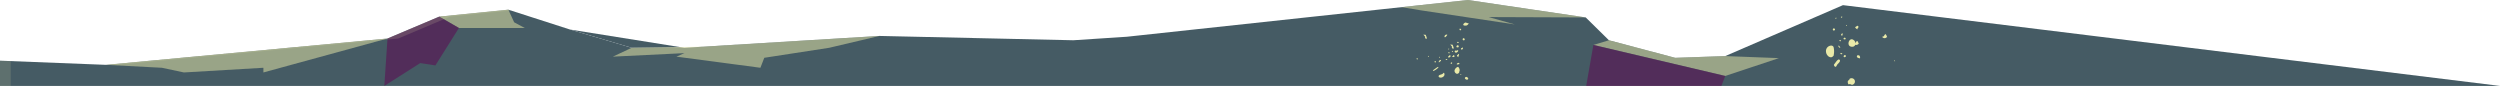 <svg xmlns="http://www.w3.org/2000/svg" viewBox="0 0 1919.05 65.95"><defs><style>.cls-1{isolation:isolate;}.cls-2{fill:#455b64;}.cls-3,.cls-6,.cls-7{fill:#e9e9a8;}.cls-3{opacity:0.51;}.cls-3,.cls-5{mix-blend-mode:soft-light;}.cls-4{fill:#610051;opacity:0.5;mix-blend-mode:multiply;}.cls-7{opacity:0.15;}</style></defs><g class="cls-1"><g id="Layer_2" data-name="Layer 2"><g id="Layer_1-2" data-name="Layer 1"><g id="bottom-main-rock"><polygon class="cls-2" points="1414.7 3.95 1324.35 43.04 1285.92 44.38 1235.05 30.9 1217.23 13.38 1126.73 0 864.94 28.21 823.89 30.9 675.1 27.59 525.37 36.69 484.91 36.69 437.56 22.67 390.21 7.43 337.2 12.75 297.45 29.56 81.33 49.77 0 46.58 0 65.95 1919.05 65.95 1414.7 3.95"/><polyline id="bottom" class="cls-2" points="525.37 36.69 484.91 36.69 437.56 22.67"/><polygon class="cls-3" points="1075.88 5.48 1091.05 7.99 1162.86 18.77 1142.74 13.1 1217.23 13.38 1126.73 0 1075.88 5.48"/><polyline class="cls-3" points="1324.35 58.31 1365.52 44.61 1324.35 43.04 1285.92 44.38 1235.05 30.91 1223.11 34.5"/><polygon class="cls-3" points="484.91 36.69 470.4 43.48 525.37 40.79 519.22 43.48 583.7 52.02 586.68 44.36 636.49 36.69 675.1 27.59 540.23 35.79 484.91 36.69"/><polygon class="cls-3" points="337.2 12.75 352.28 21.47 402.84 21.47 394.68 17.11 390.21 7.43 337.2 12.75"/><polygon class="cls-3" points="297.45 29.56 202.19 55.62 202.19 52.02 141.19 55.62 124.28 52.02 81.33 49.77 297.45 29.56"/><polygon class="cls-4" points="1324.35 58.31 1321.4 65.95 1217.59 65.95 1223.11 34.5 1324.35 58.31"/><polygon class="cls-4" points="352.28 21.47 334.23 50.22 322.58 48.43 295 65.95 297.45 29.56 337.2 12.75 352.28 21.47"/><g class="cls-5"><path class="cls-6" d="M1407.39,43.12a14,14,0,0,0,.22-6.43,2.63,2.63,0,0,0-.36-1,2.08,2.08,0,0,0-1.85-.68,4.2,4.2,0,0,0-3.6,3,5.07,5.07,0,0,0,1.12,4.63,3.52,3.52,0,0,0,2.33,1.32,2,2,0,0,0,2.1-1.39.44.44,0,0,0-.71.13Z"/><path class="cls-6" d="M1120.39,54.65a3.63,3.63,0,0,0-1.15-3.37,3.89,3.89,0,0,0-2.62,2.47,2.34,2.34,0,0,0,1.64,2.88c1.24.22,2.48-1.31,1.78-2.34Z"/><path class="cls-6" d="M1116.66,43.5a4.38,4.38,0,0,0-.53-1.14.29.29,0,0,0-.11-.11.23.23,0,0,0-.16,0c-.39.21-.44.89-.88.91-.08,0-.17,0-.23,0s0,.25,0,.34a1.18,1.18,0,0,0,1.78-.21l0,.19Z"/><path class="cls-6" d="M1426.9,33.83a7.77,7.77,0,0,0-1-2.15.5.5,0,0,0-.21-.2.4.4,0,0,0-.3.05c-.72.4-.82,1.68-1.65,1.72-.16,0-.32,0-.44,0s-.08.47.09.65a2.21,2.21,0,0,0,3.35-.41l.06.36Z"/><path class="cls-6" d="M1448.63,28.6a7.8,7.8,0,0,0-1-2.15.43.43,0,0,0-.2-.2.4.4,0,0,0-.3.05c-.73.41-.83,1.69-1.66,1.72-.15,0-.32,0-.44.06s-.08.46.1.64a2.22,2.22,0,0,0,3.35-.4l.06.35Z"/><path class="cls-6" d="M1119.1,36.42a.84.84,0,1,0-1-1,.65.65,0,0,0,0,.73c.23.27.66.21,1,.13l-.15.25Z"/><path class="cls-6" d="M1115.21,34.77a.72.72,0,0,0-.24-.41.8.8,0,0,0-.46-.09,7.94,7.94,0,0,1-1.29-.13l1.37,1.65a.75.75,0,0,1,.09.15c0,.19-.16.34-.22.53s.18.53.43.67C1116.73,38.12,1115.47,35.61,1115.21,34.77Z"/><path class="cls-6" d="M1094.58,27.18a.8.8,0,0,0-.24-.42,1,1,0,0,0-.46-.09,7.07,7.07,0,0,1-1.3-.12L1094,28.2a.34.34,0,0,1,.09.15c.06.19-.16.34-.22.53s.18.53.44.67C1096.09,30.53,1094.84,28,1094.58,27.18Z"/><path class="cls-6" d="M1121.16,22.29l-.37-.5a1,1,0,0,0-.36,1.11c.17.38.81.5,1,.14s.24-.63.47-.5Z"/><path class="cls-6" d="M1408.6,22.66a.92.92,0,0,1-1.31.69.89.89,0,0,1,0-1.46.92.92,0,0,1,1.31.69Z"/><path class="cls-6" d="M1416.16,28.81c.38.29.79.75.55,1.16s-.81.3-1.24.16c-.18-.06-.4-.15-.44-.34-.1-.46.86-.53.86-1,.12-.07.27.13.16.21Z"/><path class="cls-6" d="M1127.17,60.79a2.19,2.19,0,0,0-1.11-1.65c-.63-.28-1.55.1-1.58.78a.82.82,0,0,0,.18.56,1.48,1.48,0,0,0,.26.24,1.94,1.94,0,0,0,1.31.45.91.91,0,0,0,.82-.94Z"/><path class="cls-6" d="M1420.48,60.15a1,1,0,0,0-.56.25,2.48,2.48,0,0,0-.24.55c-.21.43-.73.62-1,1-.54.63-.29,1.58,0,2.36.06.18.15.39.34.43a.75.75,0,0,0,.41-.09c.94-.36,1.54.53,2.41.42a2.54,2.54,0,1,0-1.3-4.9Z"/><path class="cls-6" d="M1119.49,43.41a.81.81,0,0,1,.25.45,1.48,1.48,0,0,1-1.1-.7c-.16-.2-.32-.47-.19-.68s.29-.2.43-.31.41-.7.76-.66a.44.44,0,0,1,.35.42,1.3,1.3,0,0,1-.17.57c-.18.39-.37.78-.56,1.17Z"/><path class="cls-6" d="M1114.6,48.23c0-.36-.62-.42-.83-.12a1.32,1.32,0,0,0-.06,1,1.29,1.29,0,0,0,1.11-.9Z"/><path class="cls-6" d="M1113.49,43a1.41,1.41,0,0,0-.2-.49.46.46,0,0,0-.47-.18c-.29.09-.32.47-.54.68s-.59.23-.72.49.13.58.42.63a1.32,1.32,0,0,0,.83-.22,1.52,1.52,0,0,0,.59-.5.56.56,0,0,0-.1-.7Z"/><path class="cls-6" d="M1112.7,40.73a.34.34,0,0,1-.39.24.58.58,0,0,1-.4-.3.67.67,0,0,1-.1-.28.43.43,0,0,1,.45-.42.46.46,0,0,1,.41.48.5.5,0,0,1-.46.44Z"/><path class="cls-6" d="M1088.29,45.41a.33.33,0,0,1-.39.25.64.64,0,0,1-.4-.3.5.5,0,0,1-.1-.28.44.44,0,0,1,.45-.43.47.47,0,0,1,.41.48.5.5,0,0,1-.47.44Z"/><path class="cls-6" d="M1114.86,39.88a.5.5,0,0,0,.26-.83.88.88,0,0,0-.5.25.43.43,0,0,0-.06.52.29.29,0,0,0,.48,0Z"/><path class="cls-6" d="M1409.26,14.38a.5.5,0,0,0,.25-.83.88.88,0,0,0-.5.25.41.41,0,0,0,0,.52.29.29,0,0,0,.47,0Z"/><path class="cls-6" d="M1122.82,37.66a1.43,1.43,0,0,0,0-1.26l-.94.54a1,1,0,0,0-.39.31.57.57,0,0,0,.36.78.82.82,0,0,0,.87-.34Z"/><path class="cls-6" d="M1411.57,34.92l1.11,1.6c-.17.28-.61.08-.86-.14a1.66,1.66,0,0,1-.59-.78.58.58,0,0,1,.46-.74Z"/><path class="cls-6" d="M1416.76,43.41a.68.68,0,0,0-.35-1.1,1,1,0,0,0-1.13.66.76.76,0,0,0,0,.59.74.74,0,0,0,.83.32,2.4,2.4,0,0,0,.82-.47Z"/><path class="cls-6" d="M1414.2,26.84a1.09,1.09,0,0,0,.25-1.21,1.33,1.33,0,0,0-.86.38.87.87,0,0,0-.15,1.13c.27.32,1,.17.94-.25Z"/><path class="cls-6" d="M1413,31.16a.66.66,0,0,1-.54.63l-.56-.81a.77.77,0,0,1,1.18-.06Z"/><path class="cls-6" d="M1408.88,48.13l-.92,1.24a.88.88,0,0,0-.2.38,1,1,0,0,0,.09.44c.21.51.56,1.11,1.12,1.08s.83-.77,1.1-1.3c.48-1,3.1-2.64,2.12-3.94S1409.45,47.37,1408.88,48.13Z"/><path class="cls-6" d="M1414.05,41.11l.29.27a2,2,0,0,1-.88.25.72.72,0,0,1-.71-.46c-.08-.29.22-.64.51-.54a1.55,1.55,0,0,1,.75.51Z"/><path class="cls-6" d="M1111,45.51a.67.67,0,0,1-.48.52.7.7,0,0,1-.69-.24c-.1-.13-.13-.37,0-.45a.37.37,0,0,1,.21,0l1,.07,0,.16Z"/><path class="cls-6" d="M1106.14,46.93c-.3-.12-.6.13-.81.37s-.46.51-.78.47a.27.27,0,0,1-.21-.13c-.1-.19.16-.37.29-.55a2.06,2.06,0,0,0,.21-.48,1.07,1.07,0,0,1,1-.61.58.58,0,0,1,.28.57.59.59,0,0,1-.42.48Z"/><path class="cls-6" d="M1105.29,43.91l-.15-.33a.44.44,0,0,0-.45.31.37.37,0,0,0,.3.44.33.33,0,0,0,.33-.39Z"/><path class="cls-6" d="M1096.72,43.22c0-.11-.09-.22-.14-.33a.43.43,0,0,0-.45.32.36.36,0,0,0,.3.43.31.31,0,0,0,.32-.39Z"/><path class="cls-6" d="M1117.26,38.71c0,.23.29.37.52.3s.4-.25.62-.34a.86.86,0,0,1,.72,0,.38.38,0,0,1,.25.32.43.43,0,0,1-.09.26,2.64,2.64,0,0,1-1,1,1.23,1.23,0,0,1-1.33-.07.93.93,0,0,1-.31-.87,1,1,0,0,1,.63-.69Z"/><path class="cls-6" d="M1119.69,32.91a.56.56,0,0,0-.33-.72.82.82,0,0,0-.83.18c-.1.08-.19.22-.12.33a.35.35,0,0,0,.24.12l1.08.19Z"/><path class="cls-6" d="M1125.42,19.68a3,3,0,0,0,1.79-1.34.44.44,0,0,0,.09-.36c-.09-.28-.5-.21-.79-.22-.51,0-.93-.44-1.43-.45a1.73,1.73,0,0,0-1.09.49c-.47.36-1,1-.66,1.44a1.11,1.11,0,0,0,.81.37,5.63,5.63,0,0,0,1.92-.09Z"/><path class="cls-6" d="M1425.82,21.71c.46.07.67-.55.7-1a.94.94,0,0,0-.22-.8c-.3-.24-.75,0-1.08.18l-.85.56c-.13.08-.27.19-.28.33a.51.51,0,0,0,.15.36,4.88,4.88,0,0,0,1.6,1.21Z"/><path class="cls-6" d="M1420.74,35.77c4,1,4.85-3.68,1.72-5.35S1417.24,34.85,1420.74,35.77Z"/><path class="cls-6" d="M1119.71,49.11a1,1,0,0,1-1.55.07,2.44,2.44,0,0,1,1.07-.87c.45-.14,1,.09,1.1.55l-.45.67Z"/><path class="cls-6" d="M1108.54,56.65c-.14-.17-.27-.35-.4-.53a5.83,5.83,0,0,1-2.06,1.12,5.56,5.56,0,0,0-1.13.38,1.17,1.17,0,0,0-.65.92c0,.73.93,1.09,1.67,1.05a3.23,3.23,0,0,0,2.42-1.21,2.16,2.16,0,0,0,0-2.57l-.77.5Z"/><path class="cls-6" d="M1104.13,51.68c.18-.25,0-.38-.35-.29a3.58,3.58,0,0,0-.92.52l-2,1.39c-.38.26-.82.59-.89.87s.23.3.55.21a4.63,4.63,0,0,0,1-.5c1.13-.67,2.45-1.59,2.7-2.4l-.65.14Z"/><path class="cls-6" d="M1102,47.77c0,.14-.15.24-.28.23a.61.61,0,0,1-.35-.21.56.56,0,0,1-.18-.27.45.45,0,0,1,.25-.54.62.62,0,0,1,.63.06.41.41,0,0,1,.18.25.22.22,0,0,1-.16.24Z"/><path class="cls-6" d="M1109.87,28.18a8,8,0,0,0,1.13-1.41.55.55,0,0,0-.42-.22,1.63,1.63,0,0,0-1.75,1.59.54.54,0,0,0,.13.37.45.45,0,0,0,.5,0,1.3,1.3,0,0,0,.38-.36Z"/><path class="cls-6" d="M1112.42,37.61c-.06-.11-.11-.23-.17-.34a.82.82,0,0,0-.49.31c-.09.17,0,.45.23.42a.72.72,0,0,0,.19-.11l.53-.47Z"/><path class="cls-6" d="M1124.35,30.69a2.17,2.17,0,0,0-.17-.91.7.7,0,0,0-1.16-.26.89.89,0,0,0,0,1.25.93.93,0,0,0,1.26-.11Z"/><path class="cls-6" d="M1414,12.62a.62.62,0,0,1-.38,1,1.72,1.72,0,0,1-.55-.49,1.14,1.14,0,0,1,.7-.4Z"/><path class="cls-6" d="M1417.75,19.49c.15-.23-.32-.45-.49-.23s0,.54.2.72a.58.58,0,0,0,.29-.64Z"/><path class="cls-6" d="M1121.75,57.41l-.38-.51a1.12,1.12,0,0,0-.4.28.6.6,0,0,0,.74.39Z"/><path class="cls-6" d="M1454.71,46.82l-.38-.51a1.23,1.23,0,0,0-.4.27.6.6,0,0,0,.74.4Z"/><path class="cls-6" d="M1427.06,42.48a2.17,2.17,0,0,1,.76,2,.44.44,0,0,1-.11.24.45.45,0,0,1-.41,0c-.81-.15-1.8-.47-1.93-1.28a1.07,1.07,0,0,1,1.39-1.08c.06.22.13.43.19.65Z"/></g><polygon class="cls-7" points="0 46.58 0 65.95 8.22 65.95 8.22 46.9 0 46.58"/><polygon class="cls-7" points="89.56 49.77 305.68 29.56 345.43 12.75 392.17 8.06 390.21 7.43 337.2 12.75 297.45 29.56 83.77 49.55 89.56 49.77"/></g></g></g></g></svg>